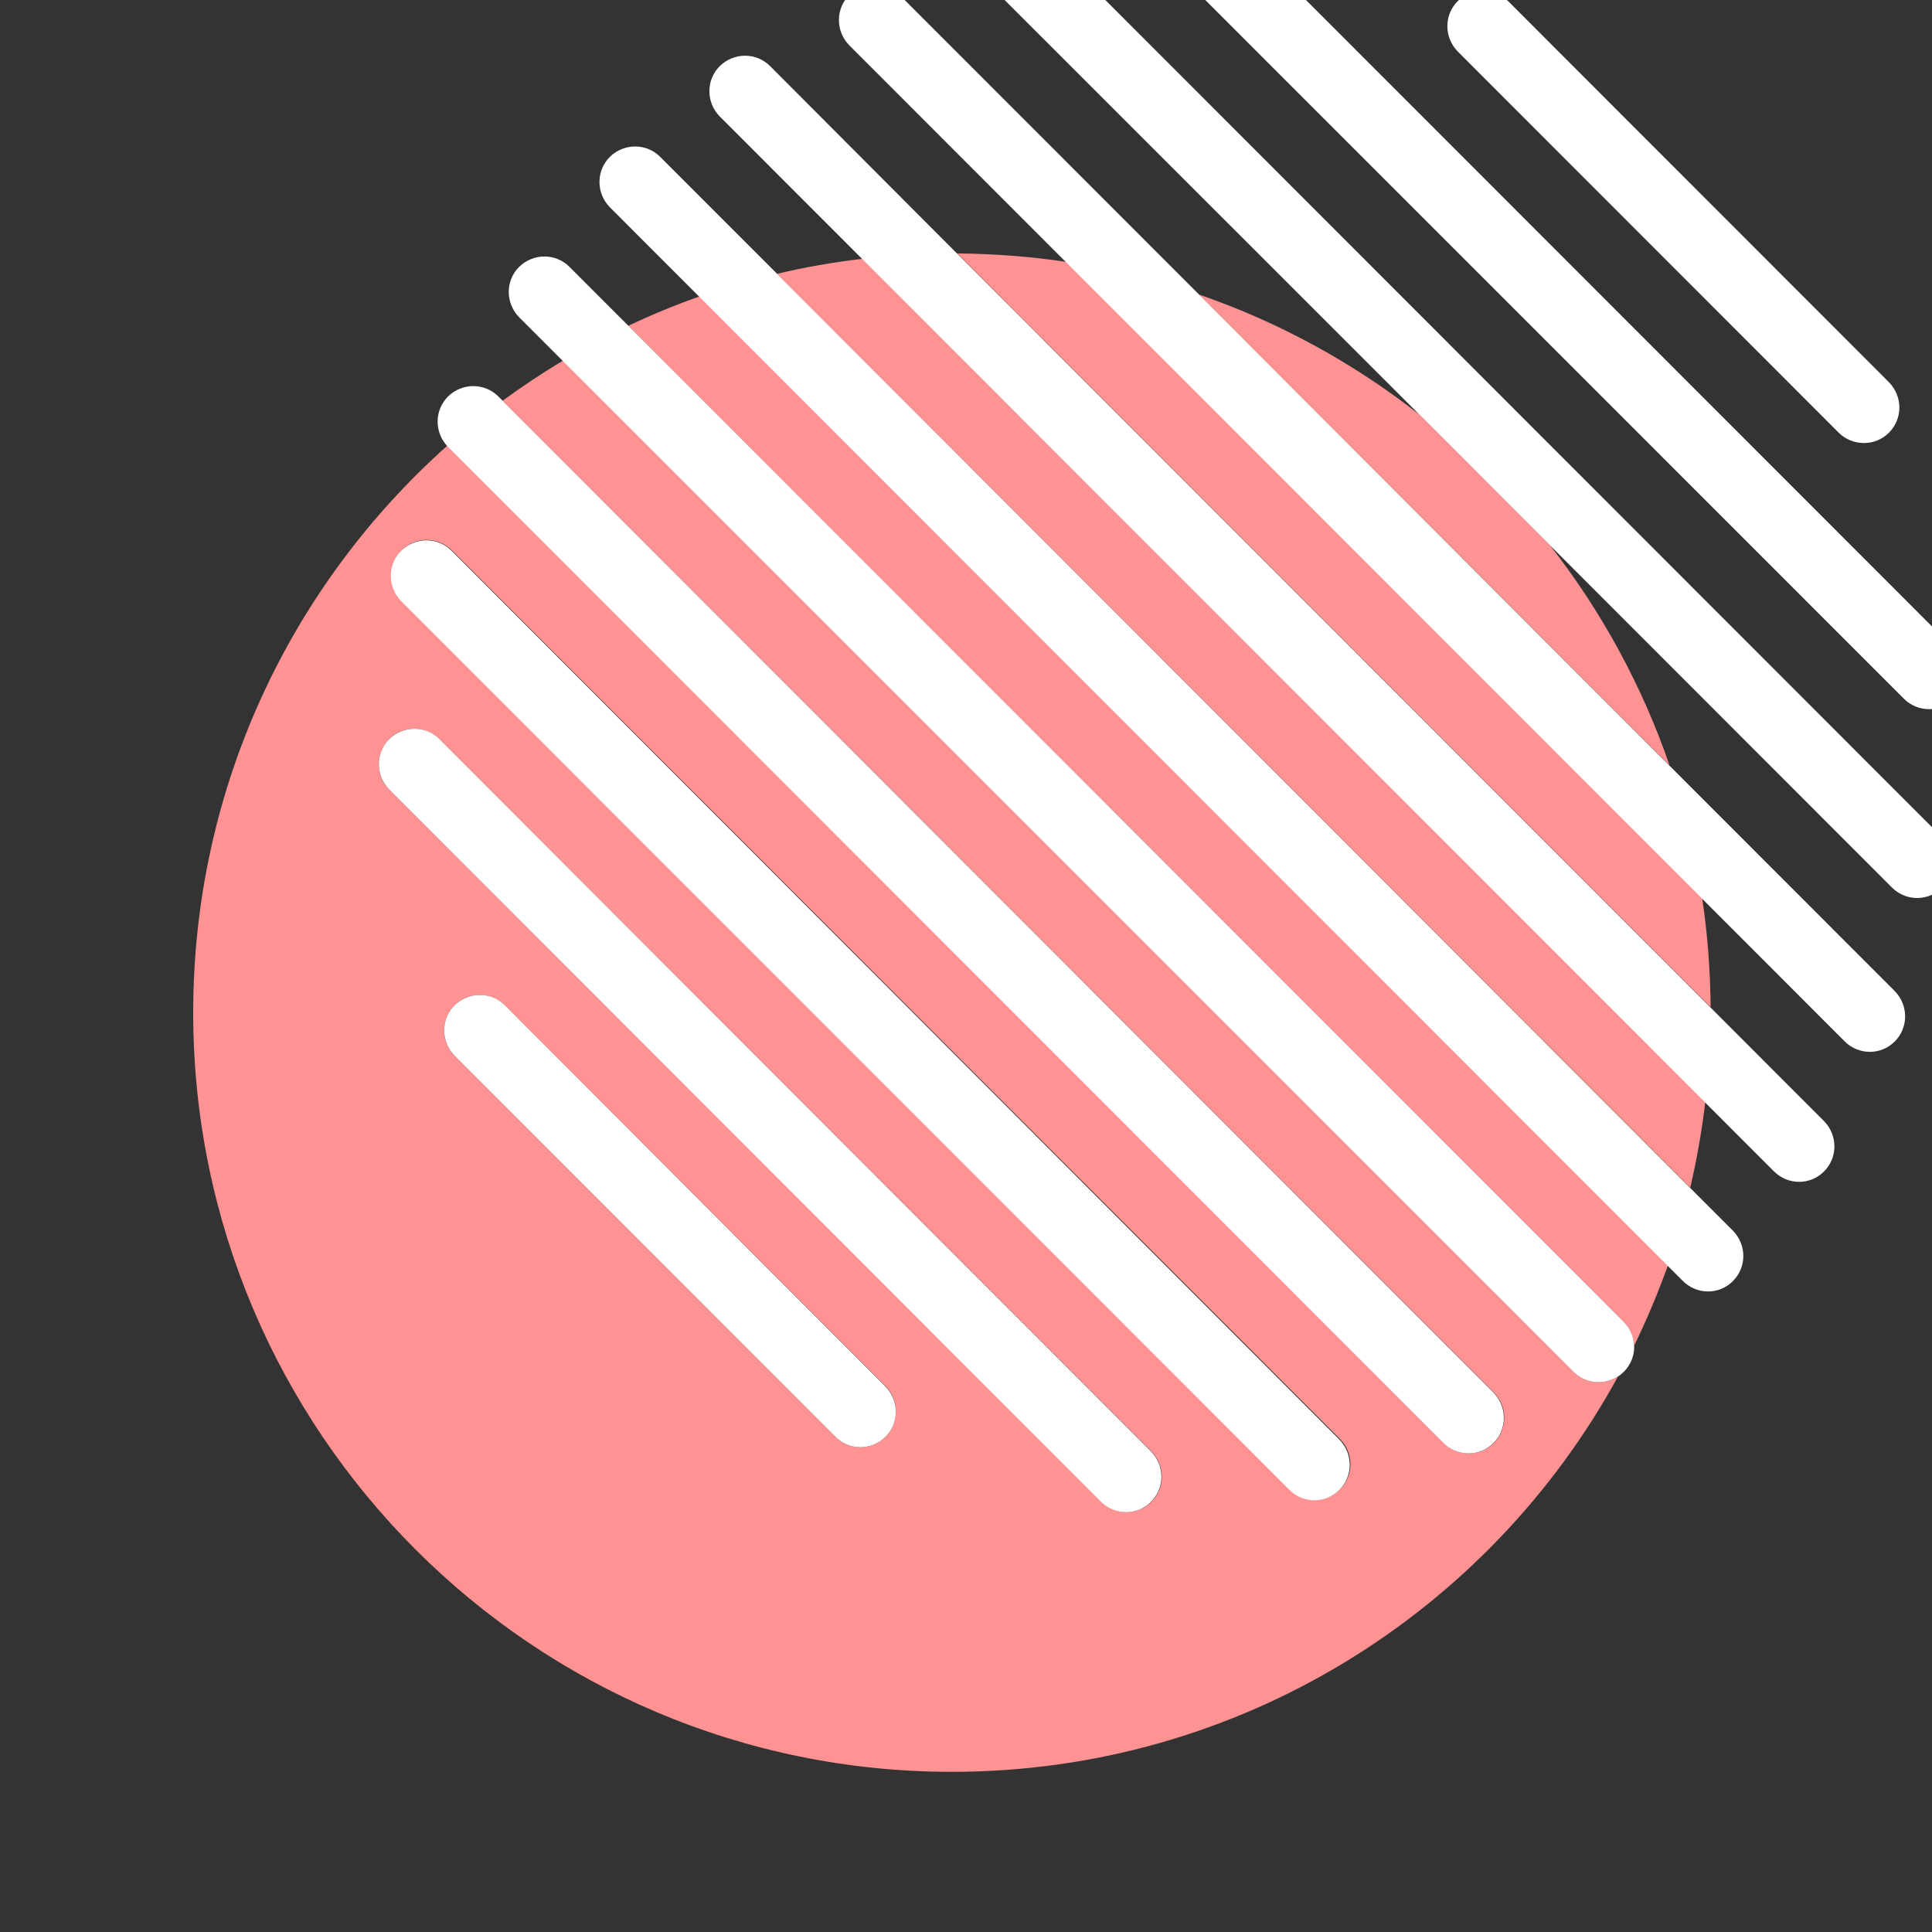 <svg xmlns="http://www.w3.org/2000/svg" xmlns:xlink="http://www.w3.org/1999/xlink" width="1080" zoomAndPan="magnify" viewBox="0 0 810 810" height="1080" preserveAspectRatio="xMidYMid meet" version="1.0"><rect x="0" y="0" width="810" height="810" fill="#333333" stroke="none"/><defs><clipPath id="3d4d50a3ed"><path d="M 81 151 L 679 151 L 679 742.863 L 81 742.863 Z M 81 151 " clip-rule="nonzero"/></clipPath></defs><path fill="#ff9292" d="M 325.777 114.789 L 708.656 497.914 C 711.395 486.141 713.488 474.211 714.938 462.117 L 361.551 108.5 C 349.305 109.953 337.379 112.047 325.777 114.789 Z M 325.777 114.789 " fill-opacity="1" fill-rule="nonzero"/><g clip-path="url(#3d4d50a3ed)"><path fill="#ff9292" d="M 659.668 575.148 L 236.02 151.23 C 227.32 156.391 218.938 162.035 210.719 168 L 626.309 583.855 C 632.109 589.664 632.109 599.016 626.309 604.98 C 623.41 607.883 619.543 609.336 615.836 609.336 C 611.969 609.336 608.262 607.883 605.359 604.98 L 188 187.352 C 187.84 187.191 187.676 187.027 187.516 186.867 C 122.09 245.238 81 330.055 81 424.547 C 81 600.305 223.449 742.848 399.098 742.848 C 519.473 742.848 624.375 675.93 678.359 577.086 C 675.941 578.699 673.043 579.504 670.141 579.504 C 666.434 579.504 662.566 578.051 659.668 575.148 Z M 371.219 602.402 C 368.32 605.305 364.453 606.754 360.746 606.754 C 357.039 606.754 353.172 605.305 350.27 602.402 L 190.578 442.605 C 184.777 436.801 184.777 427.449 190.578 421.48 C 196.379 415.676 205.727 415.676 211.688 421.48 L 371.379 581.277 C 377.02 587.082 377.02 596.434 371.219 602.402 Z M 482.73 629.652 C 479.832 632.555 475.965 634.004 472.258 634.004 C 468.391 634.004 464.684 632.555 461.781 629.652 L 163.184 331.023 C 157.383 325.219 157.383 315.863 163.184 309.898 C 168.984 304.094 178.332 304.094 184.293 309.898 L 482.73 608.527 C 488.531 614.496 488.531 623.848 482.73 629.652 Z M 561.691 624.492 C 558.789 627.395 554.922 628.844 551.219 628.844 C 547.512 628.844 543.645 627.395 540.742 624.492 L 168.34 251.852 C 162.539 246.043 162.539 236.691 168.34 230.727 C 174.141 224.922 183.488 224.922 189.449 230.727 L 561.852 603.367 C 567.652 609.336 567.652 618.688 561.691 624.492 Z M 561.691 624.492 " fill-opacity="1" fill-rule="nonzero"/></g><path fill="#ff9292" d="M 401.352 106.242 L 717.195 422.289 C 717.035 406.809 715.906 391.488 713.648 376.656 L 446.957 109.793 C 432.133 107.535 416.824 106.406 401.352 106.242 Z M 401.352 106.242 " fill-opacity="1" fill-rule="nonzero"/><path fill="#ff9292" d="M 263.414 136.559 L 680.777 554.188 C 683.516 556.93 684.965 560.637 685.129 564.184 C 690.445 553.219 695.117 542.094 699.309 530.484 L 293.227 124.305 C 283.074 127.852 273.082 132.043 263.414 136.559 Z M 263.414 136.559 " fill-opacity="1" fill-rule="nonzero"/><path fill="#ff9292" d="M 502.711 123.496 L 699.953 320.863 C 688.352 287.164 671.27 256.043 649.836 228.629 L 595.047 173.805 C 567.492 152.199 536.391 135.105 502.711 123.496 Z M 502.711 123.496 " fill-opacity="1" fill-rule="nonzero"/><path fill="#ffffff" d="M 211.688 421.48 C 205.887 415.676 196.539 415.676 190.578 421.48 C 184.777 427.285 184.777 436.641 190.578 442.605 L 350.27 602.402 C 353.172 605.305 357.039 606.754 360.746 606.754 C 364.453 606.754 368.32 605.305 371.219 602.402 C 377.02 596.598 377.02 587.242 371.219 581.277 Z M 211.688 421.48 " fill-opacity="1" fill-rule="nonzero"/><path fill="#ffffff" d="M 184.293 309.898 C 178.492 304.094 169.145 304.094 163.184 309.898 C 157.383 315.703 157.383 325.055 163.184 331.023 L 461.621 629.652 C 464.523 632.555 468.391 634.004 472.094 634.004 C 475.965 634.004 479.668 632.555 482.57 629.652 C 488.371 623.848 488.371 614.496 482.57 608.527 Z M 184.293 309.898 " fill-opacity="1" fill-rule="nonzero"/><path fill="#ffffff" d="M 189.289 230.887 C 183.488 225.082 174.141 225.082 168.18 230.887 C 162.379 236.691 162.379 246.043 168.18 252.012 L 540.582 624.652 C 543.48 627.555 547.352 629.008 551.055 629.008 C 554.762 629.008 558.629 627.555 561.531 624.652 C 567.332 618.848 567.332 609.496 561.531 603.531 Z M 189.289 230.887 " fill-opacity="1" fill-rule="nonzero"/><path fill="#ffffff" d="M 605.199 604.98 C 608.102 607.883 611.969 609.336 615.676 609.336 C 619.543 609.336 623.25 607.883 626.148 604.98 C 631.949 599.176 631.949 589.824 626.148 583.855 L 210.719 168 L 208.949 166.227 C 203.148 160.422 193.801 160.422 187.84 166.227 C 182.199 171.871 182.035 180.902 187.355 186.867 C 187.516 187.027 187.676 187.191 187.84 187.352 Z M 605.199 604.98 " fill-opacity="1" fill-rule="nonzero"/><path fill="#ffffff" d="M 263.414 136.559 L 238.758 111.887 C 232.957 106.082 223.613 106.082 217.648 111.887 C 211.848 117.691 211.848 127.043 217.648 133.012 L 236.02 151.395 L 659.668 575.148 C 662.566 578.051 666.434 579.504 670.141 579.504 C 673.043 579.504 675.781 578.699 678.359 577.086 C 679.164 576.602 679.973 575.957 680.777 575.148 C 683.84 572.086 685.289 568.055 685.129 564.184 C 684.965 560.477 683.516 556.93 680.777 554.188 Z M 263.414 136.559 " fill-opacity="1" fill-rule="nonzero"/><path fill="#ffffff" d="M 276.789 65.77 C 270.988 59.965 261.641 59.965 255.68 65.77 C 249.879 71.574 249.879 80.93 255.68 86.895 L 293.066 124.305 L 698.984 530.484 L 705.594 537.094 C 708.492 540 712.359 541.449 716.066 541.449 C 719.934 541.449 723.641 540 726.543 537.094 C 732.344 531.289 732.344 521.938 726.543 515.973 L 708.492 497.914 L 325.777 114.789 Z M 276.789 65.77 " fill-opacity="1" fill-rule="nonzero"/><path fill="#ffffff" d="M 322.875 27.715 C 317.074 21.91 307.73 21.91 301.766 27.715 C 295.965 33.52 295.965 42.875 301.766 48.84 L 361.391 108.5 L 714.938 462.277 L 743.785 491.141 C 746.684 494.043 750.551 495.492 754.258 495.492 C 758.125 495.492 761.832 494.043 764.73 491.141 C 770.535 485.336 770.535 475.984 764.73 470.016 L 717.035 422.289 L 401.191 106.242 Z M 322.875 27.715 " fill-opacity="1" fill-rule="nonzero"/><path fill="#ffffff" d="M 377.184 -2.113 C 371.379 -7.918 362.035 -7.918 356.07 -2.113 C 350.27 3.691 350.27 13.043 356.07 19.008 L 446.797 109.793 L 713.488 376.656 L 773.434 436.641 C 776.336 439.543 780.203 440.992 783.91 440.992 C 787.777 440.992 791.48 439.543 794.383 436.641 C 800.184 430.832 800.184 421.48 794.383 415.516 L 699.793 320.863 L 502.711 123.496 Z M 377.184 -2.113 " fill-opacity="1" fill-rule="nonzero"/><path fill="#ffffff" d="M 441.801 -21.625 C 436 -27.43 426.652 -27.43 420.691 -21.625 C 414.891 -15.82 414.891 -6.469 420.691 -0.504 L 595.047 173.805 L 649.836 228.629 L 793.254 372.141 C 796.156 375.043 800.023 376.492 803.73 376.492 C 807.598 376.492 811.305 375.043 814.203 372.141 C 820.004 366.336 820.004 356.984 814.203 351.016 Z M 441.801 -21.625 " fill-opacity="1" fill-rule="nonzero"/><path fill="#ffffff" d="M 520.762 -26.785 C 514.961 -32.59 505.613 -32.59 499.652 -26.785 C 493.852 -20.98 493.852 -11.629 499.652 -5.66 L 798.25 292.969 C 801.152 295.871 805.02 297.32 808.723 297.32 C 812.43 297.32 816.297 295.871 819.199 292.969 C 825 287.164 825 277.809 819.199 271.844 Z M 520.762 -26.785 " fill-opacity="1" fill-rule="nonzero"/><path fill="#ffffff" d="M 781.492 185.738 C 785.359 185.738 789.066 184.289 791.965 181.383 C 797.766 175.578 797.766 166.227 791.965 160.262 L 632.273 0.465 C 626.473 -5.34 617.125 -5.34 611.164 0.465 C 605.359 6.27 605.359 15.621 611.164 21.59 L 770.855 181.383 C 773.758 184.289 777.625 185.738 781.492 185.738 Z M 781.492 185.738 " fill-opacity="1" fill-rule="nonzero"/></svg>